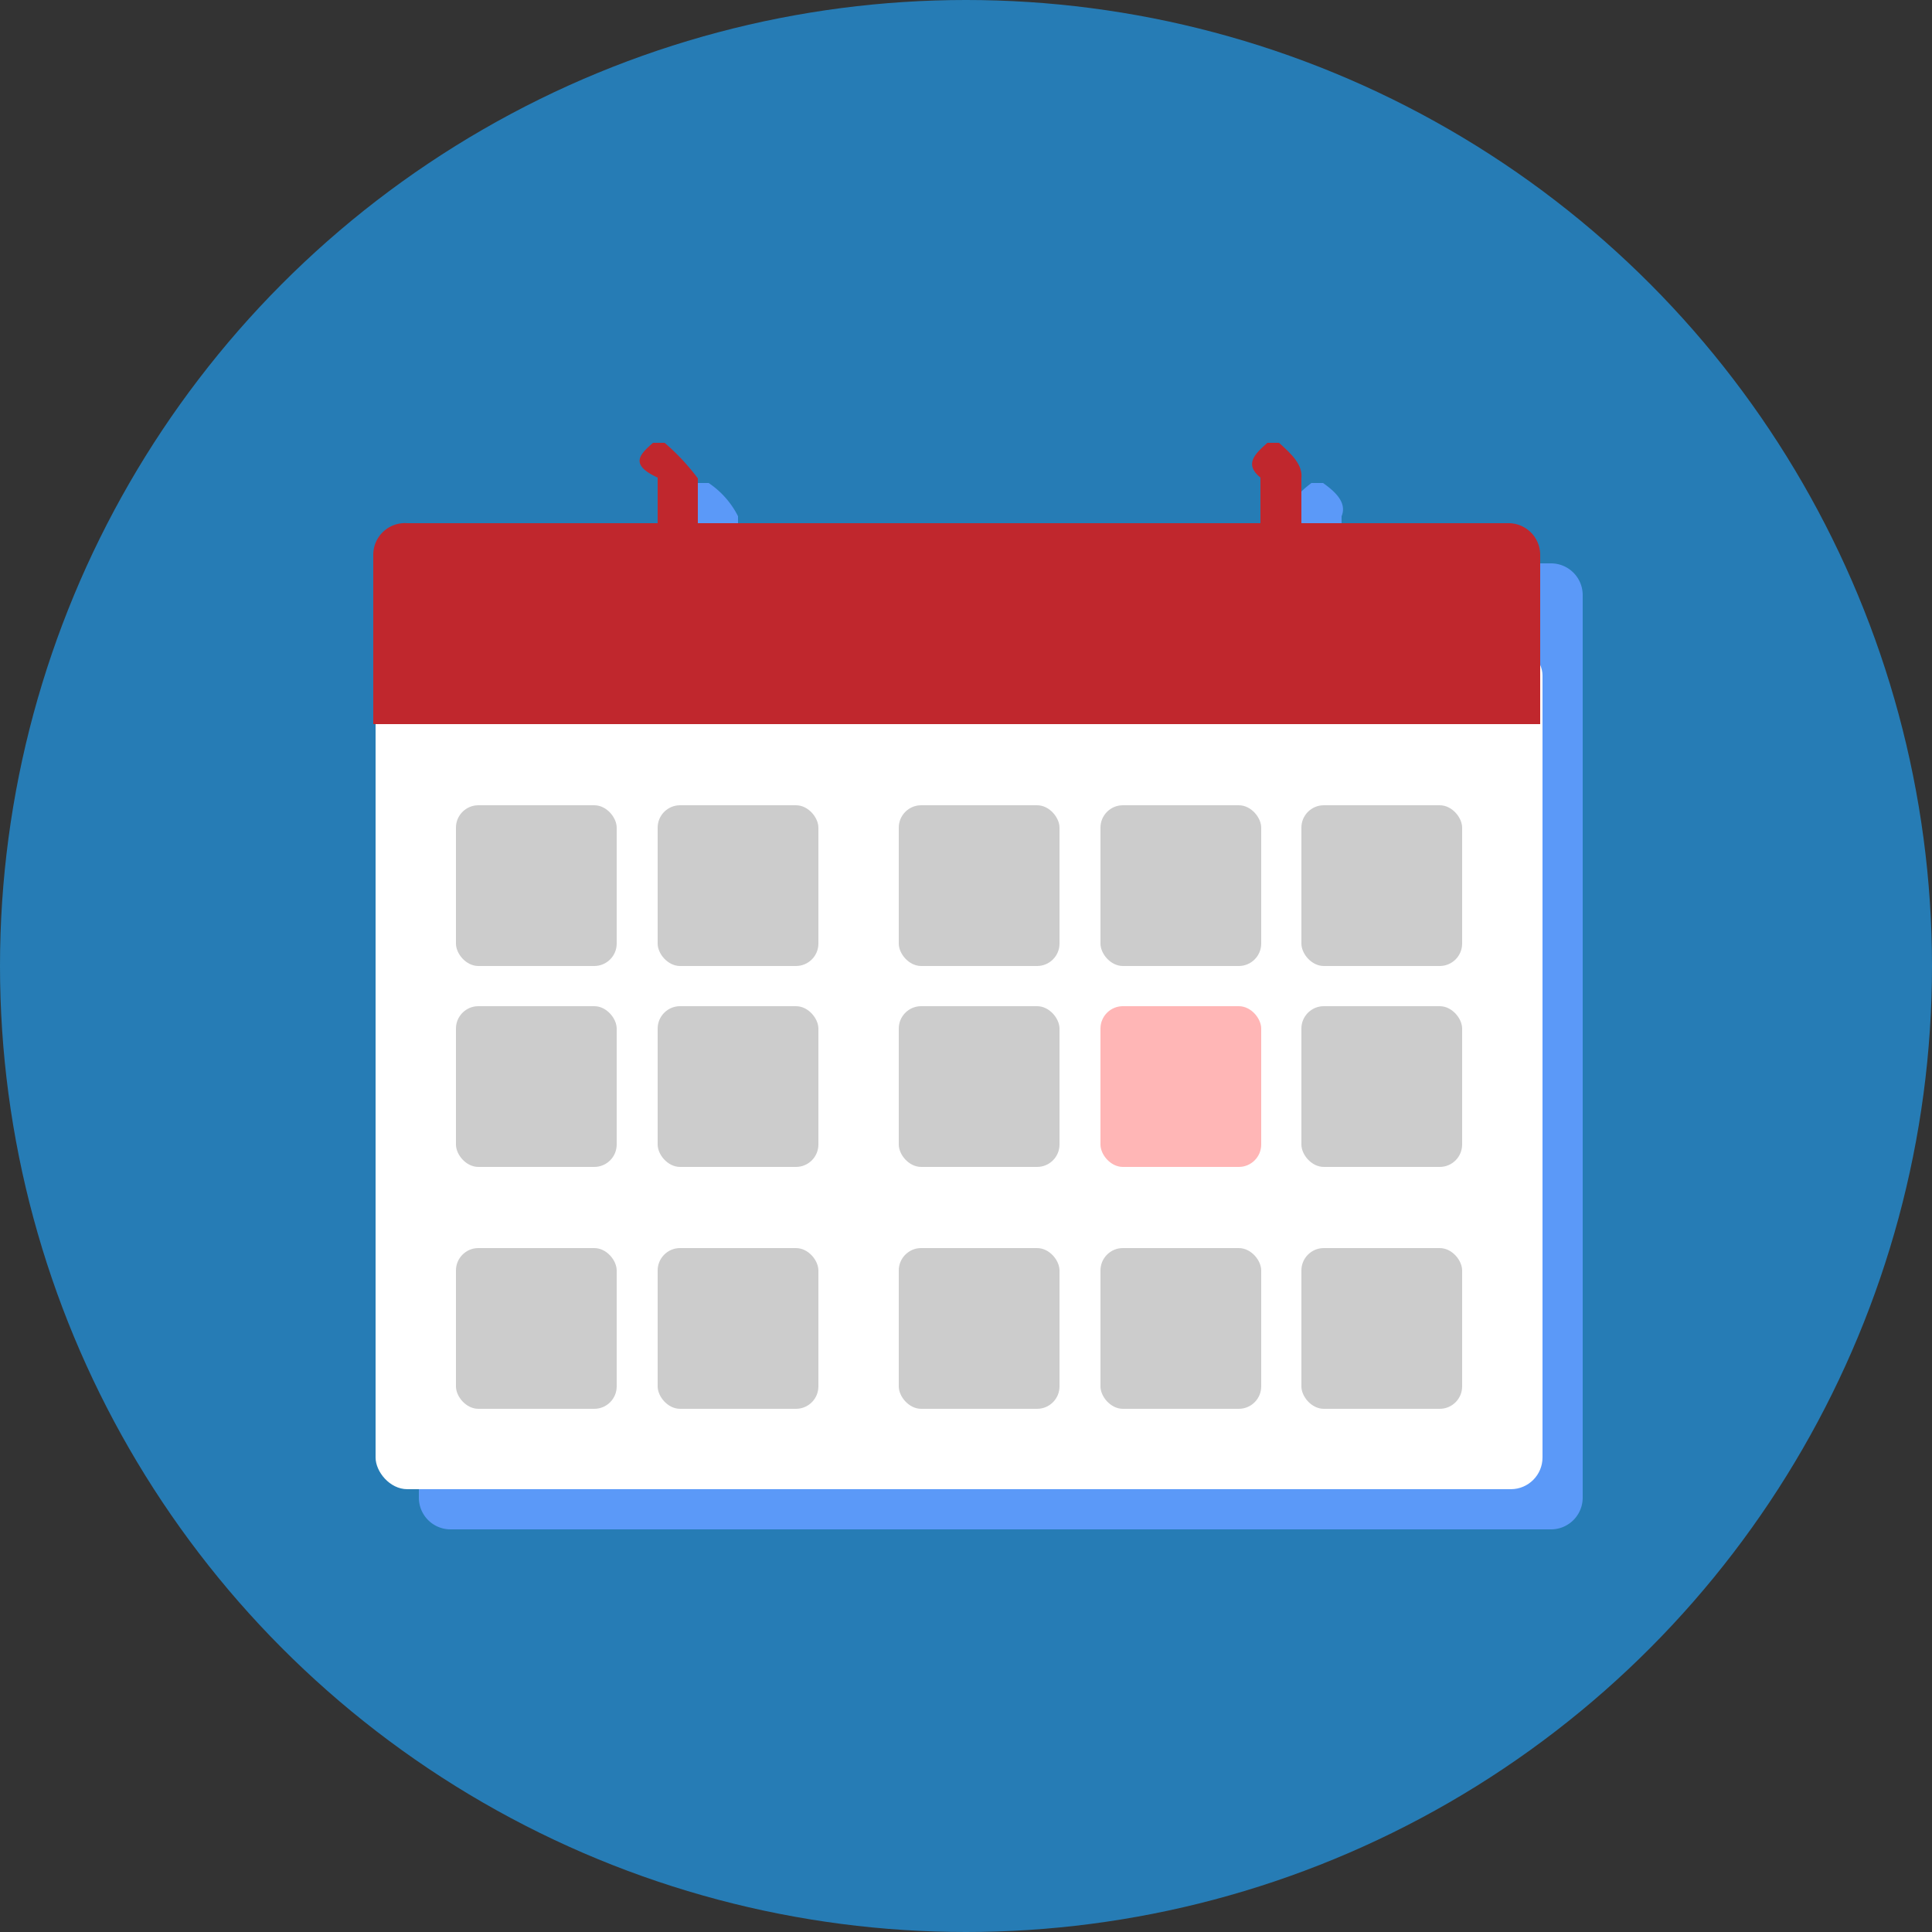 <svg id="Capa_1" data-name="Capa 1" xmlns="http://www.w3.org/2000/svg" viewBox="0 0 25 25"><rect x="0" y="0" width="25" height="25" fill="#333333" stroke="none"/><defs><style>.cls-1{fill:#267cb5;}.cls-2{fill:#5b99f8;}.cls-3{fill:#fff;}.cls-4{fill:#ccc;}.cls-5{fill:#ffb6b6;}.cls-6{fill:#c0272d;}</style></defs><title>calendario</title><g id="calendar"><circle id="path4514" class="cls-1" cx="12.5" cy="12.5" r="12.5"/><g id="g4713-8"><path id="rect4510-4" class="cls-2" d="M9.19,7.75c-.17.13-.31.26,0,.43v.61H6a.41.41,0,0,0-.41.41V20.88a.41.41,0,0,0,.41.41H20.24a.41.41,0,0,0,.41-.41V9.2a.41.41,0,0,0-.41-.41H17.53V8.18c.07-.17-.07-.31-.24-.43h-.15c-.17.13-.31.26-.14.43v.61H9.72V8.18a1.13,1.13,0,0,0-.38-.43Z" transform="translate(-0.17 -1.5)"/></g><g id="g4713"><g id="g4784"><g id="g4732"><rect id="rect4510" class="cls-3" x="4.86" y="8.33" width="15.1" height="10.94" rx="0.41" ry="0.41"/><g id="g4657"><rect id="rect4543" class="cls-4" x="16.84" y="10.42" width="2.08" height="2.08" rx="0.29" ry="0.29"/><rect id="rect4543-3" class="cls-4" x="5.9" y="10.42" width="2.08" height="2.08" rx="0.29" ry="0.29"/><rect id="rect4543-3-9" class="cls-4" x="8.51" y="10.42" width="2.08" height="2.08" rx="0.29" ry="0.29"/><rect id="rect4543-3-8" class="cls-4" x="11.63" y="10.42" width="2.08" height="2.08" rx="0.29" ry="0.29"/><rect id="rect4543-3-85" class="cls-4" x="14.24" y="10.42" width="2.08" height="2.08" rx="0.29" ry="0.29"/><rect id="rect4543-3-96" class="cls-4" x="5.9" y="13.02" width="2.08" height="2.08" rx="0.29" ry="0.29"/><rect id="rect4543-3-9-3" class="cls-4" x="8.51" y="13.02" width="2.08" height="2.08" rx="0.29" ry="0.29"/><rect id="rect4543-3-8-8" class="cls-4" x="11.63" y="13.02" width="2.08" height="2.08" rx="0.29" ry="0.29"/><rect id="rect4543-3-85-5" class="cls-5" x="14.24" y="13.02" width="2.08" height="2.08" rx="0.29" ry="0.29"/><rect id="rect4543-3-1" class="cls-4" x="5.9" y="16.15" width="2.08" height="2.08" rx="0.29" ry="0.29"/><rect id="rect4543-3-9-1" class="cls-4" x="8.51" y="16.15" width="2.08" height="2.08" rx="0.29" ry="0.29"/><rect id="rect4543-3-8-5" class="cls-4" x="11.63" y="16.15" width="2.08" height="2.08" rx="0.29" ry="0.29"/><rect id="rect4543-3-85-9" class="cls-4" x="14.24" y="16.15" width="2.08" height="2.08" rx="0.29" ry="0.29"/><rect id="rect4543-3-4" class="cls-4" x="16.84" y="16.15" width="2.08" height="2.08" rx="0.29" ry="0.29"/><rect id="rect4543-3-9-8" class="cls-4" x="16.84" y="13.02" width="2.08" height="2.08" rx="0.29" ry="0.29"/></g></g><g id="g4741"><path id="rect4510-9" class="cls-6" d="M5,8.68v2.19h15.1V8.68a.41.41,0,0,0-.41-.41H5.44A.41.41,0,0,0,5,8.68Z" transform="translate(-0.17 -1.5)"/><g id="g4707"><path id="rect4659-6" class="cls-6" d="M16.57,7.23h.15c.17.15.31.29.29.46V9.26c0,.17-.12.31-.29.05h-.15c-.17.26-.31.12-.09-.05V7.68C16.27,7.51,16.4,7.38,16.57,7.23Z" transform="translate(-0.17 -1.5)"/><path id="rect4659-6-3" class="cls-6" d="M8.62,7.23h.15a2.86,2.86,0,0,1,.43.46V9.26c-.13.17-.26.31-.43.05H8.62c-.17.26-.31.12.06-.05V7.68C8.31,7.51,8.45,7.38,8.62,7.23Z" transform="translate(-0.17 -1.5)"/></g></g></g></g></g></svg>